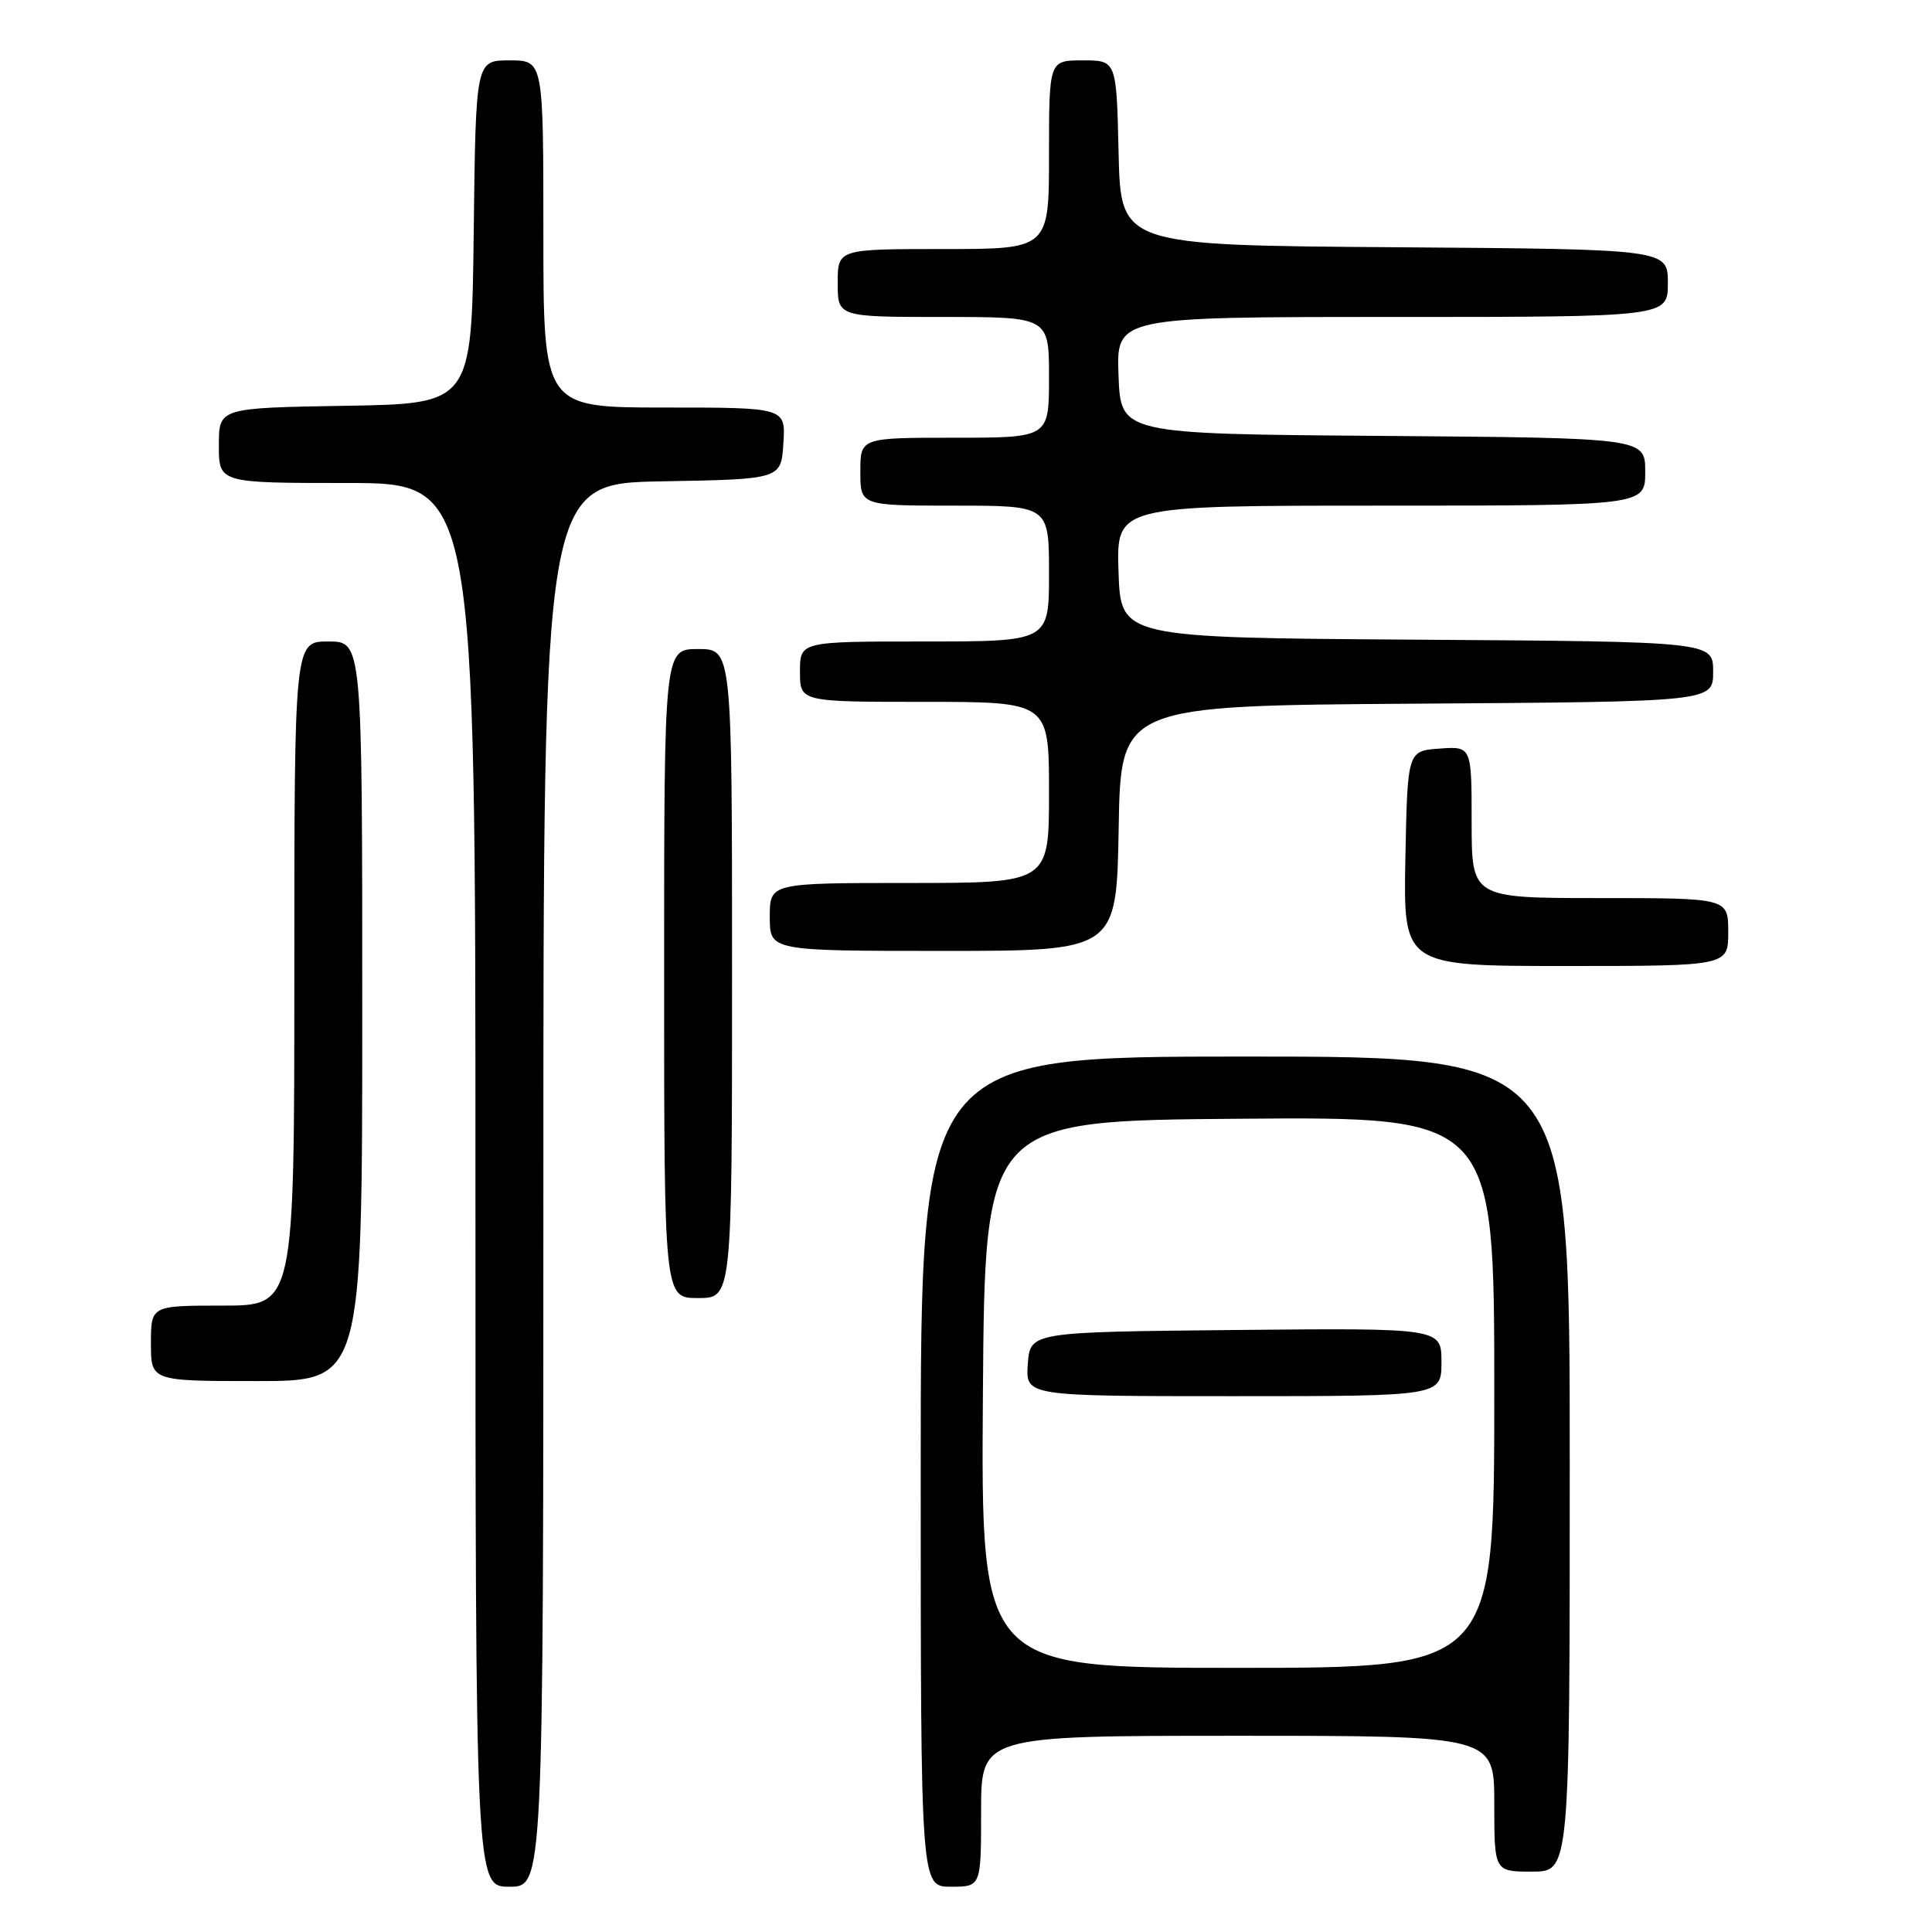 <?xml version="1.0" encoding="UTF-8" standalone="no"?>
<!DOCTYPE svg PUBLIC "-//W3C//DTD SVG 1.1//EN" "http://www.w3.org/Graphics/SVG/1.1/DTD/svg11.dtd" >
<svg xmlns="http://www.w3.org/2000/svg" xmlns:xlink="http://www.w3.org/1999/xlink" version="1.1" viewBox="0 0 256 256">
 <g >
 <path fill="currentColor"
d=" M 72.00 157.03 C 72.00 64.05 72.00 64.05 87.75 63.78 C 103.50 63.50 103.50 63.50 103.80 58.75 C 104.11 54.00 104.11 54.00 88.05 54.00 C 72.00 54.00 72.00 54.00 72.00 31.00 C 72.00 8.00 72.00 8.00 67.52 8.00 C 63.04 8.00 63.04 8.00 62.77 30.75 C 62.50 53.50 62.50 53.50 45.75 53.77 C 29.00 54.05 29.00 54.05 29.00 59.02 C 29.00 64.00 29.00 64.00 46.00 64.00 C 63.00 64.00 63.00 64.00 63.00 157.00 C 63.00 250.00 63.00 250.00 67.50 250.00 C 72.00 250.00 72.00 250.00 72.00 157.03 Z  M 130.00 240.00 C 130.00 230.00 130.00 230.00 164.00 230.00 C 198.00 230.00 198.00 230.00 198.00 239.00 C 198.00 248.00 198.00 248.00 203.00 248.00 C 208.00 248.00 208.00 248.00 208.00 194.00 C 208.00 140.00 208.00 140.00 165.00 140.00 C 122.00 140.00 122.00 140.00 122.00 195.00 C 122.00 250.00 122.00 250.00 126.00 250.00 C 130.00 250.00 130.00 250.00 130.00 240.00 Z  M 48.00 134.00 C 48.00 85.00 48.00 85.00 43.50 85.00 C 39.00 85.00 39.00 85.00 39.00 129.00 C 39.00 173.00 39.00 173.00 29.50 173.00 C 20.00 173.00 20.00 173.00 20.00 178.00 C 20.00 183.00 20.00 183.00 34.00 183.00 C 48.00 183.00 48.00 183.00 48.00 134.00 Z  M 97.00 129.00 C 97.00 86.00 97.00 86.00 92.50 86.00 C 88.00 86.00 88.00 86.00 88.00 129.00 C 88.00 172.00 88.00 172.00 92.50 172.00 C 97.00 172.00 97.00 172.00 97.00 129.00 Z  M 229.00 123.50 C 229.00 119.00 229.00 119.00 212.00 119.00 C 195.00 119.00 195.00 119.00 195.00 108.94 C 195.00 98.89 195.00 98.89 190.75 99.19 C 186.50 99.50 186.50 99.50 186.22 113.75 C 185.95 128.00 185.95 128.00 207.47 128.00 C 229.00 128.00 229.00 128.00 229.00 123.50 Z  M 148.23 109.75 C 148.50 93.50 148.50 93.50 187.75 93.24 C 227.00 92.98 227.00 92.98 227.00 89.00 C 227.00 85.02 227.00 85.02 187.75 84.76 C 148.50 84.50 148.50 84.50 148.21 75.75 C 147.92 67.00 147.92 67.00 182.96 67.00 C 218.00 67.00 218.00 67.00 218.00 62.51 C 218.00 58.03 218.00 58.03 183.25 57.76 C 148.50 57.50 148.50 57.50 148.21 49.75 C 147.92 42.00 147.92 42.00 184.46 42.00 C 221.00 42.00 221.00 42.00 221.00 37.51 C 221.00 33.02 221.00 33.02 184.75 32.76 C 148.50 32.50 148.50 32.50 148.22 20.25 C 147.94 8.00 147.94 8.00 143.47 8.00 C 139.00 8.00 139.00 8.00 139.00 20.50 C 139.00 33.00 139.00 33.00 125.00 33.00 C 111.00 33.00 111.00 33.00 111.00 37.50 C 111.00 42.00 111.00 42.00 125.00 42.00 C 139.00 42.00 139.00 42.00 139.00 50.00 C 139.00 58.00 139.00 58.00 126.50 58.00 C 114.00 58.00 114.00 58.00 114.00 62.50 C 114.00 67.00 114.00 67.00 126.50 67.00 C 139.00 67.00 139.00 67.00 139.00 76.00 C 139.00 85.00 139.00 85.00 122.50 85.00 C 106.00 85.00 106.00 85.00 106.00 89.00 C 106.00 93.00 106.00 93.00 122.50 93.00 C 139.00 93.00 139.00 93.00 139.00 105.00 C 139.00 117.00 139.00 117.00 120.50 117.00 C 102.00 117.00 102.00 117.00 102.00 121.50 C 102.00 126.00 102.00 126.00 124.98 126.00 C 147.95 126.00 147.95 126.00 148.23 109.75 Z  M 130.24 184.75 C 130.50 148.50 130.50 148.50 164.25 148.24 C 198.00 147.97 198.00 147.97 198.00 184.49 C 198.00 221.00 198.00 221.00 163.99 221.00 C 129.98 221.00 129.98 221.00 130.24 184.75 Z  M 191.00 180.48 C 191.00 175.97 191.00 175.97 163.75 176.23 C 136.50 176.50 136.50 176.50 136.19 180.75 C 135.89 185.00 135.89 185.00 163.44 185.00 C 191.00 185.00 191.00 185.00 191.00 180.48 Z "/>
</g>
</svg>